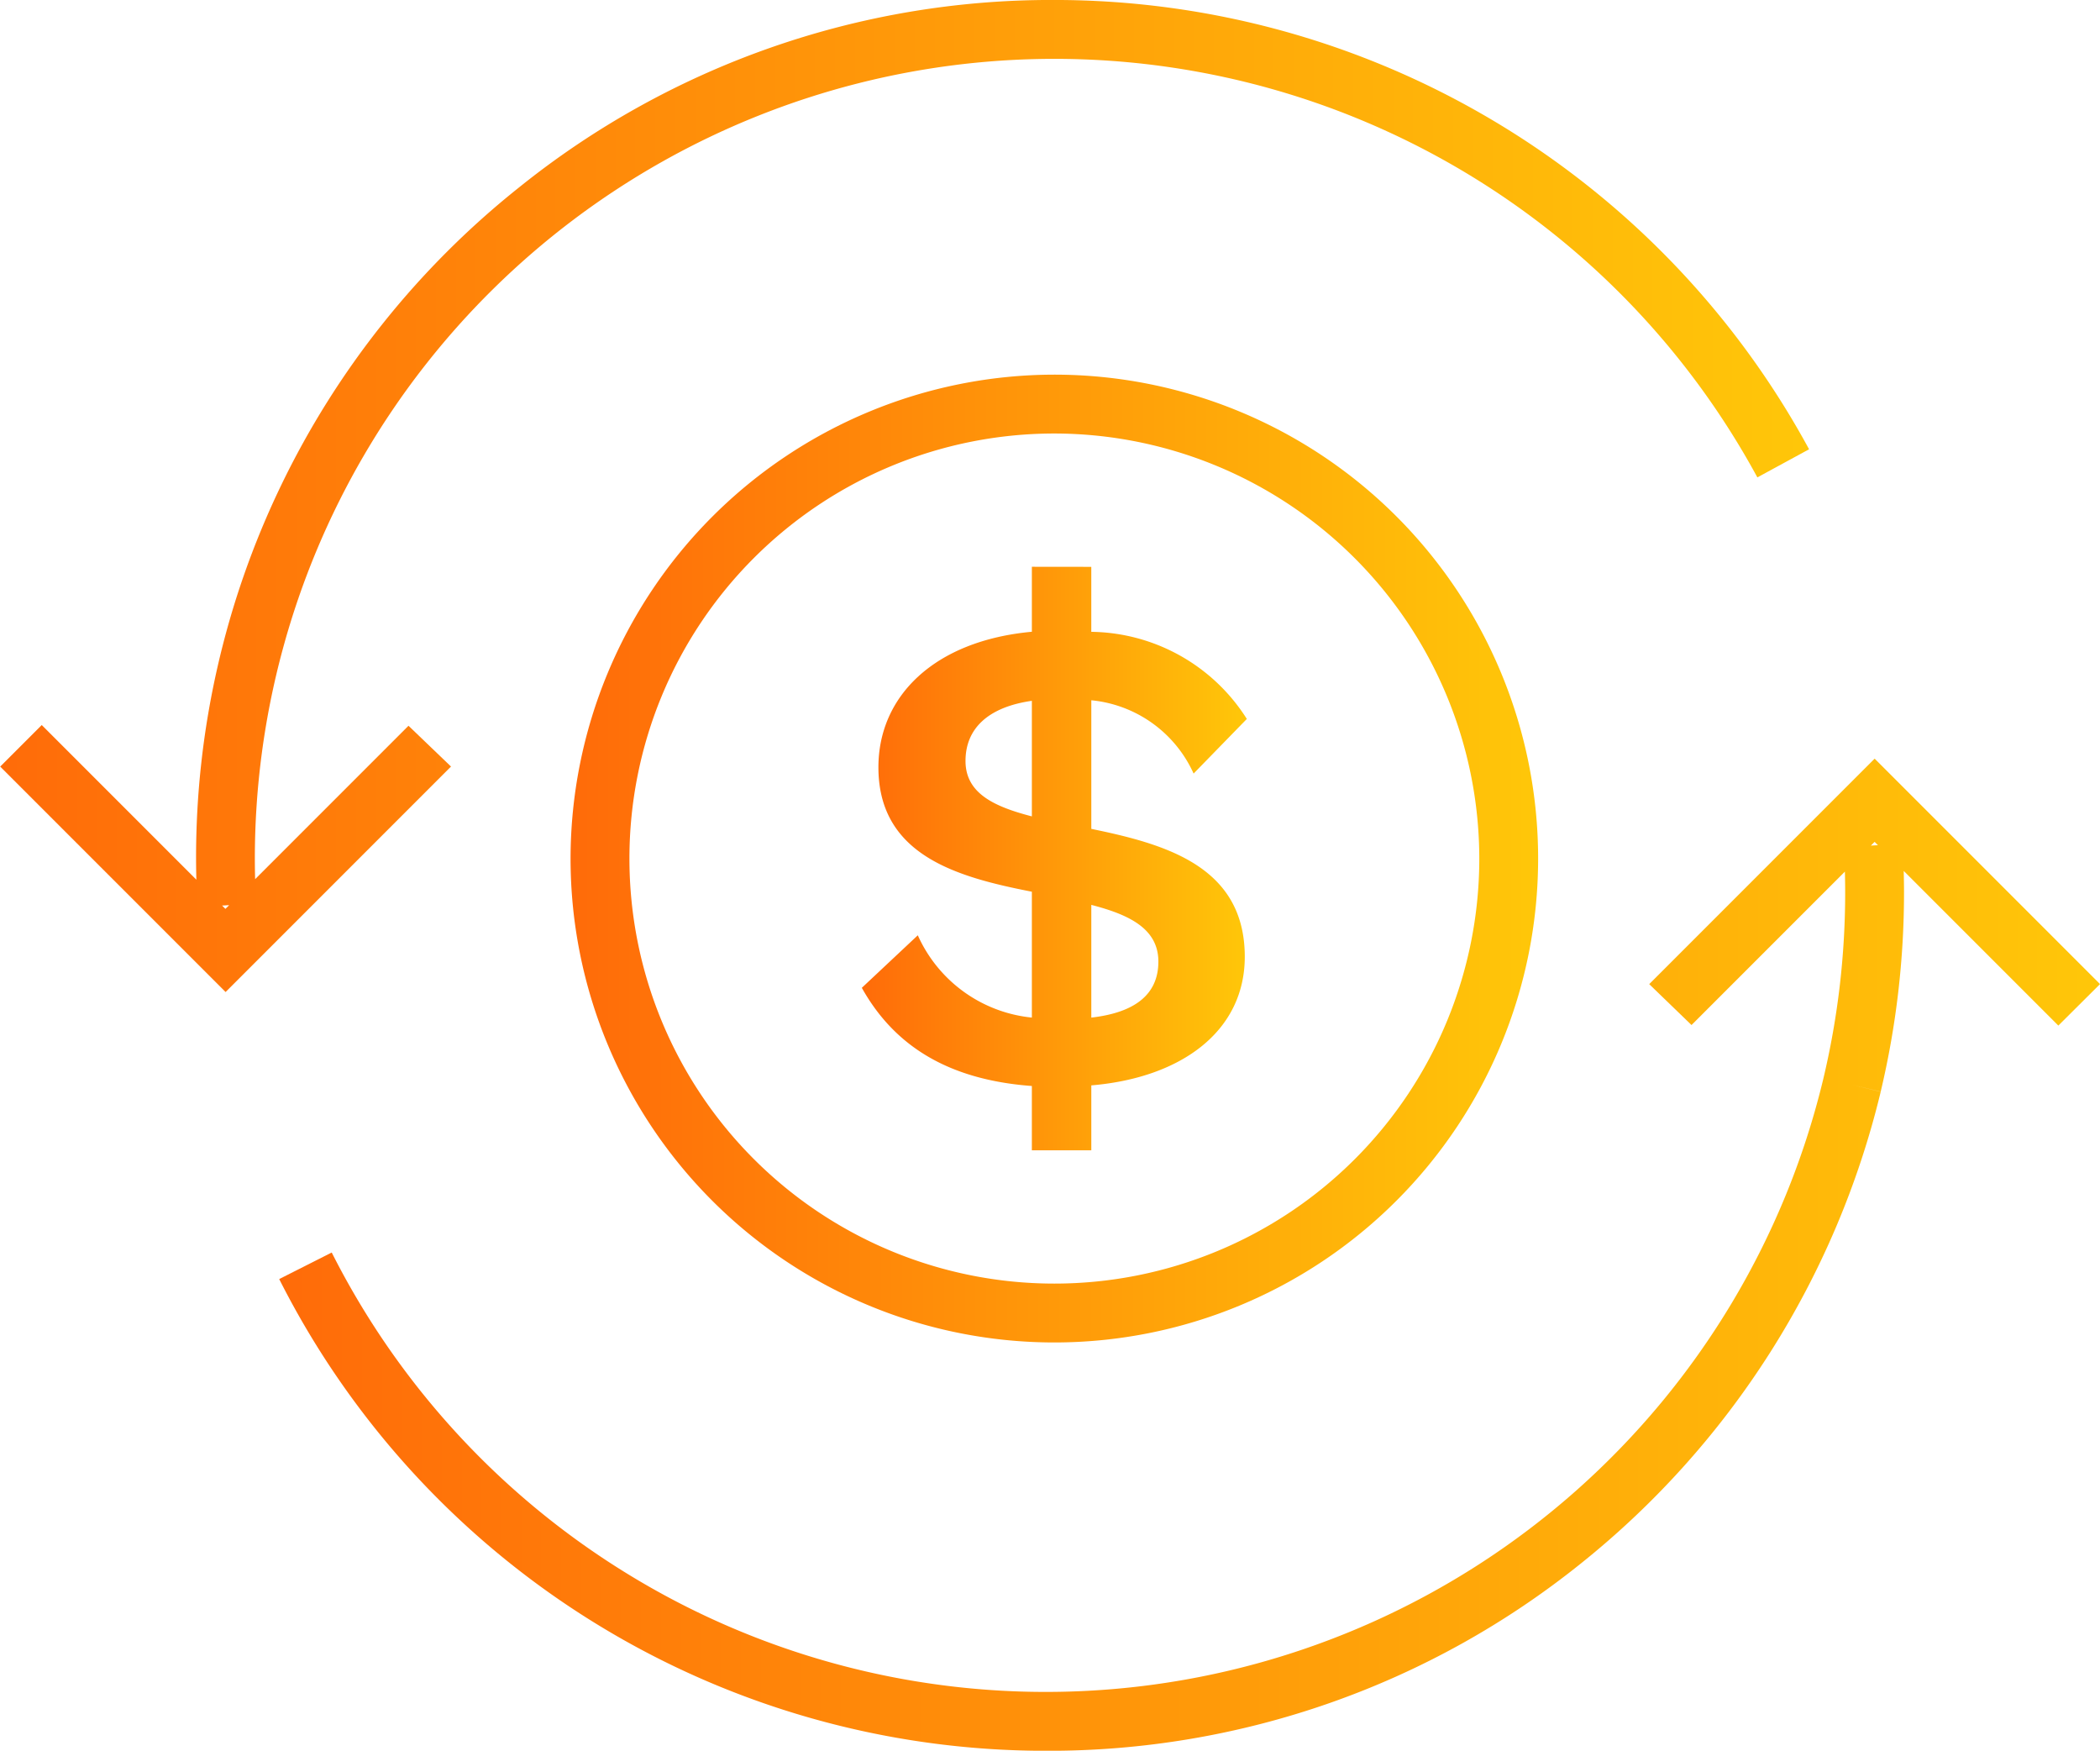 <svg xmlns="http://www.w3.org/2000/svg" xmlns:xlink="http://www.w3.org/1999/xlink" width="90.996" height="75.843" viewBox="0 0 90.996 75.843">
  <defs>
    <linearGradient id="linear-gradient" y1="0.5" x2="1" y2="0.5" gradientUnits="objectBoundingBox">
      <stop offset="0" stop-color="#ff6b09"/>
      <stop offset="1" stop-color="#ffc709"/>
    </linearGradient>
  </defs>
  <g id="Grupo_12153" data-name="Grupo 12153" transform="translate(-2355.227 -2023.591)">
    <path id="Caminho_4587" data-name="Caminho 4587" d="M2471.567,2120.93a20.963,20.963,0,1,0,20.964-20.963A20.987,20.987,0,0,0,2471.567,2120.93Zm39.377,0a18.413,18.413,0,1,1-18.413-18.413A18.434,18.434,0,0,1,2510.944,2120.93Z" transform="translate(-91.617 -60.146)" fill="url(#linear-gradient)"/>
    <path id="Caminho_4588" data-name="Caminho 4588" d="M2538.329,2139.134v2.815c-4.223.389-6.649,2.785-6.649,5.87,0,3.834,3.445,4.763,6.649,5.392v5.452a6.077,6.077,0,0,1-4.942-3.565l-2.426,2.276c1.407,2.516,3.744,3.984,7.368,4.253v2.786h2.576V2161.6c3.924-.329,6.65-2.366,6.65-5.571,0-3.923-3.445-4.882-6.65-5.541v-5.571a5.437,5.437,0,0,1,4.433,3.175l2.306-2.366a8.093,8.093,0,0,0-6.74-3.774v-2.815Zm0,10.813c-1.617-.42-2.875-.989-2.875-2.4s.988-2.337,2.875-2.606Zm5.482,6.29c0,1.468-1.078,2.217-2.906,2.427v-4.883C2542.523,2154.2,2543.811,2154.8,2543.811,2156.237Z" transform="translate(-138.39 -90.99)" fill="url(#linear-gradient)"/>
    <path id="Caminho_4589" data-name="Caminho 4589" d="M2372.928,2055.031l-6.646,6.646c-.008-.3-.012-.6-.012-.893a34.648,34.648,0,0,1,65.106-16.512l2.241-1.218a37.2,37.2,0,0,0-32.7-19.464,36.793,36.793,0,0,0-23.218,8.135,37.1,37.1,0,0,0-13.976,29.058c0,.3.005.611.013.917l-6.7-6.7-1.8,1.8,9.766,9.766.883-.883h0l8.885-8.885Zm-8.078,7.789.306-.017-.162.161Z" fill="url(#linear-gradient)"/>
    <path id="Caminho_4590" data-name="Caminho 4590" d="M2491.055,2188.012l-9.766-9.766-.883.883v0l-8.885,8.885,1.833,1.772,6.646-6.646c.007.3.012.6.012.893a34.829,34.829,0,0,1-.94,8.053h0a34.656,34.656,0,0,1-64.64,7.555l-2.276,1.15a37.191,37.191,0,0,0,33.212,20.435,36.8,36.8,0,0,0,23.218-8.135,37.362,37.362,0,0,0,12.966-20.415l-1.24-.3,1.24.295a37.368,37.368,0,0,0,1.01-8.643c0-.305-.006-.612-.013-.918l6.7,6.7Zm-9.929-6,.161-.161.145.144Z" transform="translate(-44.831 -121.79)" fill="url(#linear-gradient)"/>
  </g>
</svg>
